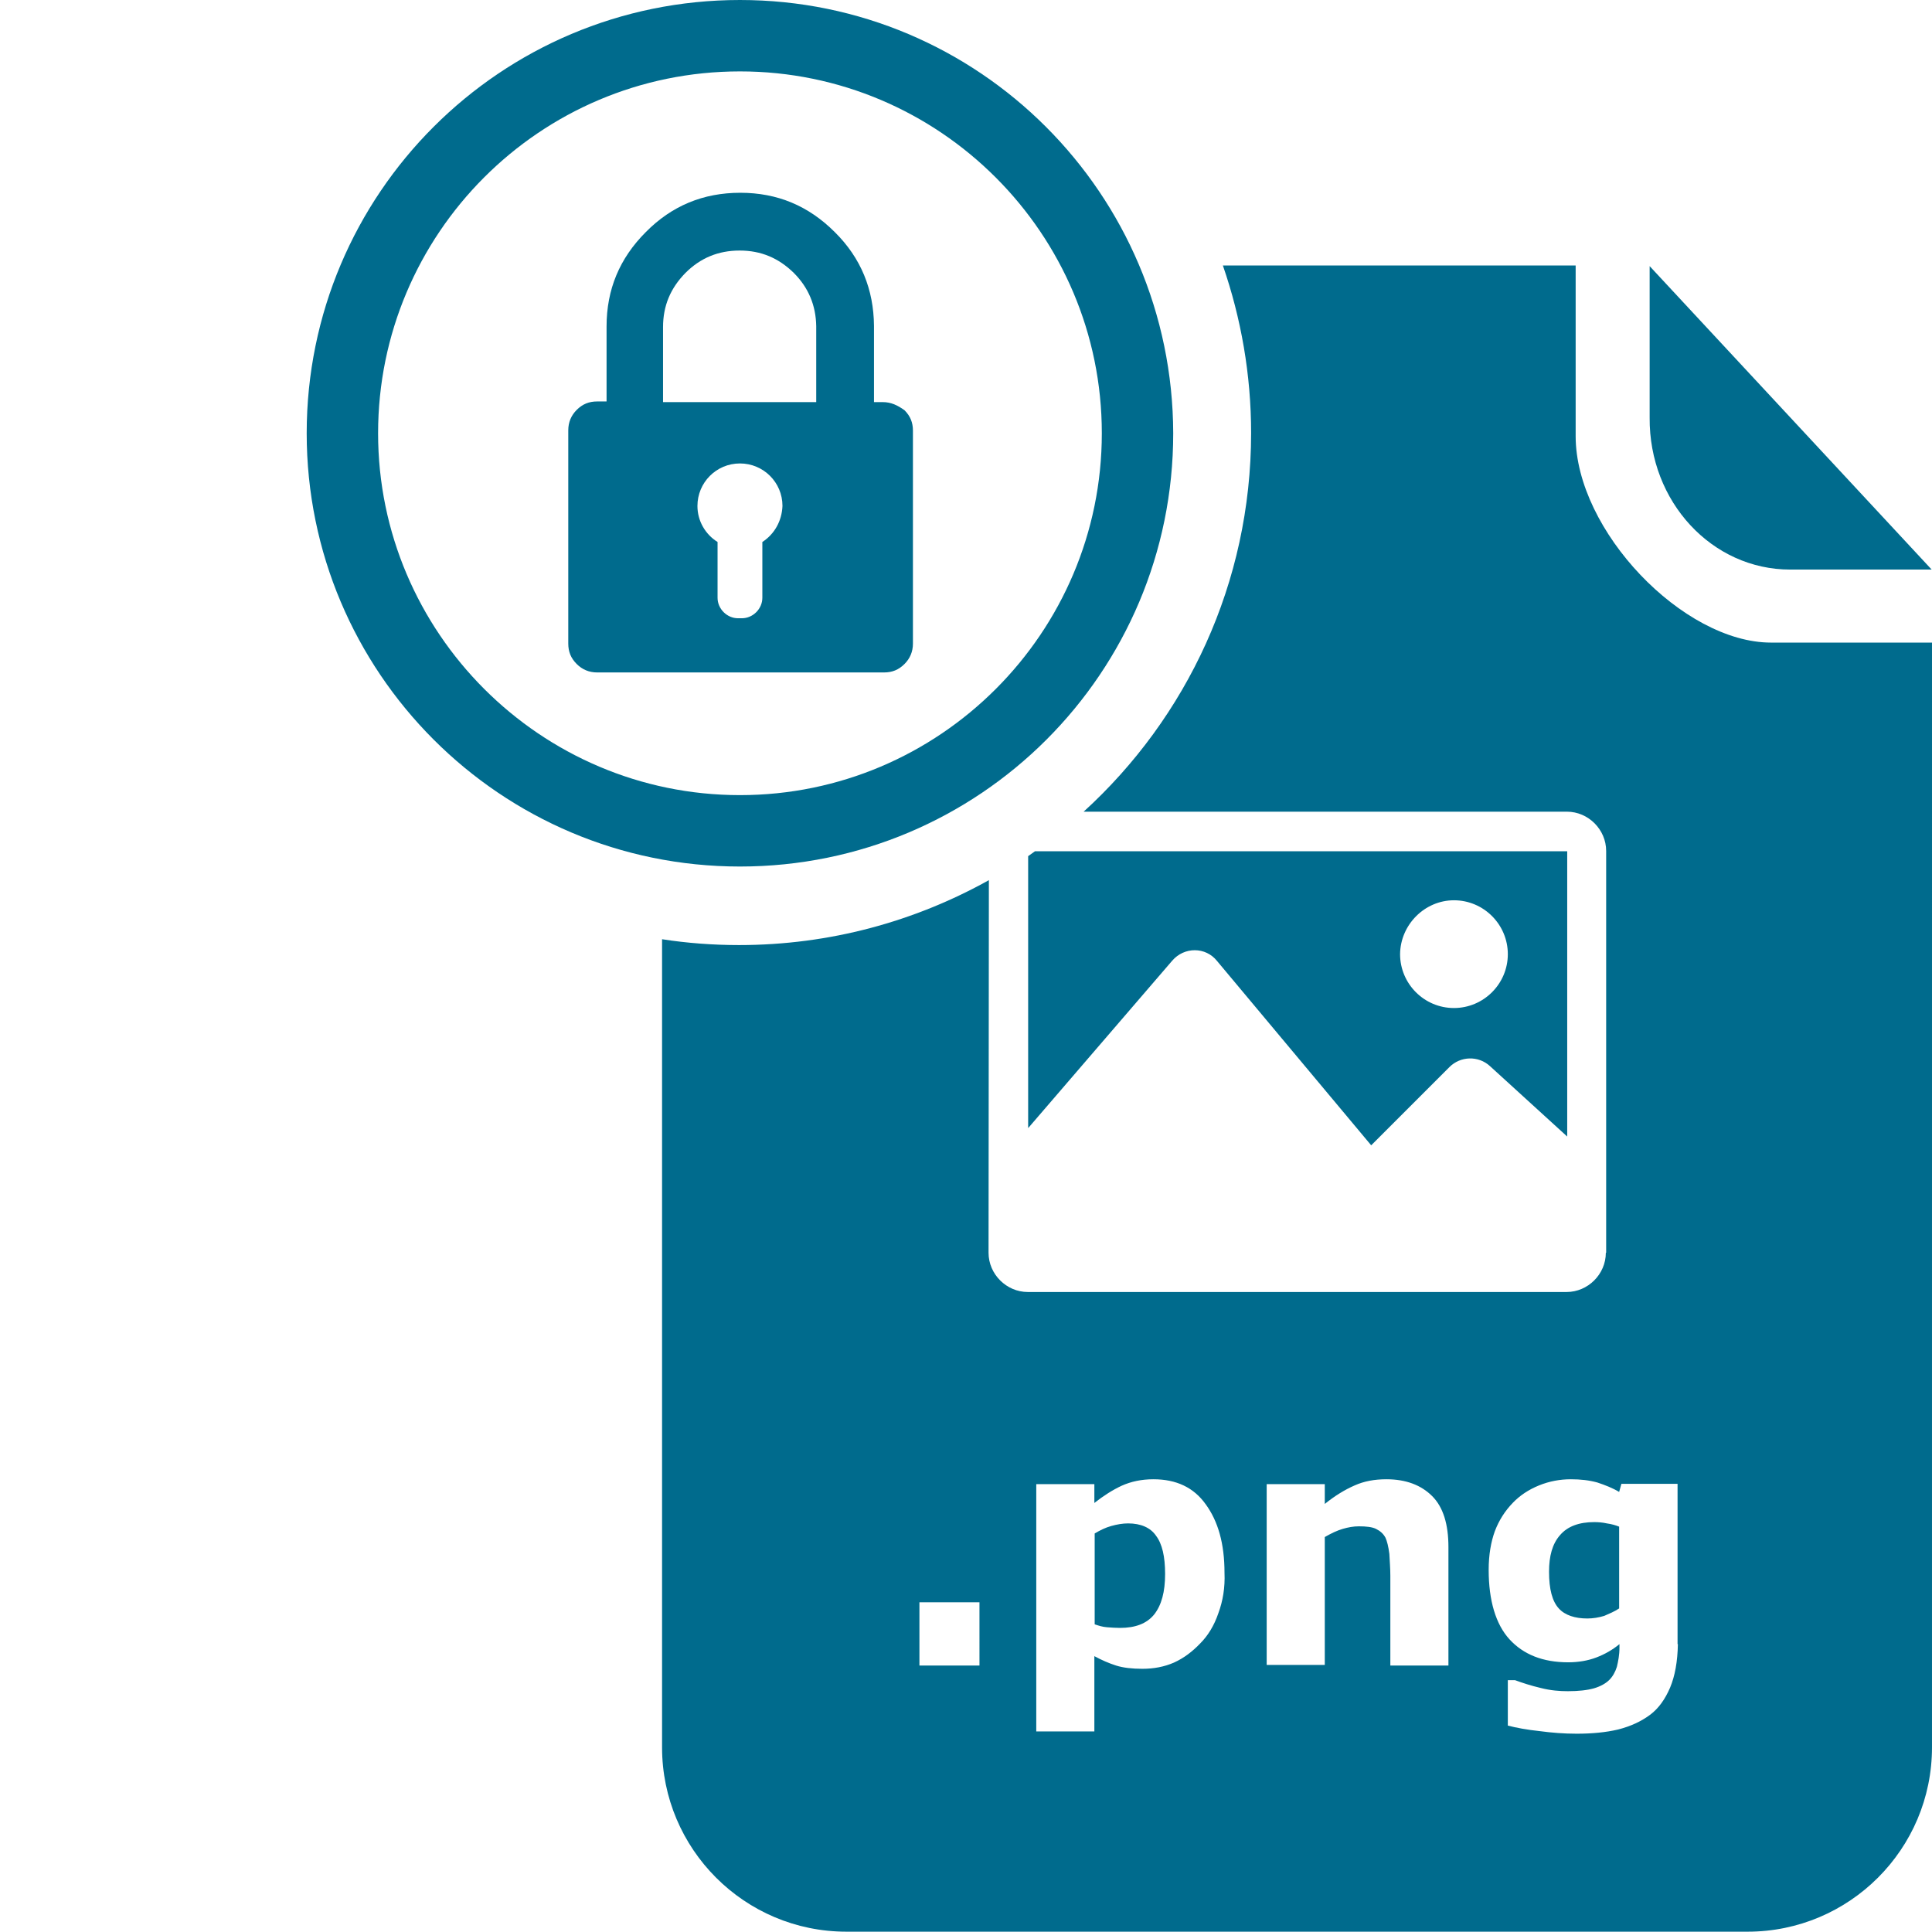 <?xml version="1.0" encoding="utf-8"?>
<!-- Generator: Adobe Illustrator 18.0.0, SVG Export Plug-In . SVG Version: 6.00 Build 0)  -->
<!DOCTYPE svg PUBLIC "-//W3C//DTD SVG 1.1//EN" "http://www.w3.org/Graphics/SVG/1.1/DTD/svg11.dtd">
<svg version="1.1" id="Layer_1" xmlns="http://www.w3.org/2000/svg" xmlns:xlink="http://www.w3.org/1999/xlink" x="0px" y="0px"
	 viewBox="0 123.3 595.3 595.3" enable-background="new 0 123.3 595.3 595.3" xml:space="preserve" width="40px" height="40px">
<g id="Layer_2">
</g>
<g id="Layer_3">
	<g>
		<g>
			<g>
				<g>
					<path fill="#006B8D" d="M228,145.3c61.5,0,111.5,50,111.5,111.5s-50,111.5-111.5,111.5s-111.5-50.1-111.5-111.5
						S166.3,145.3,228,145.3 M228,123.3c-73.7,0-133.5,59.7-133.5,133.5c0,73.6,59.7,133.5,133.5,133.5s133.5-59.7,133.5-133.5
						C361.3,183,301.6,123.3,228,123.3L228,123.3z"/>
				</g>
				<g>
					<path fill="#006B8D" d="M272,247.2h-67.7v-23.1c0-6.6,2.3-12,6.9-16.7c4.6-4.6,10.1-6.9,16.7-6.9s12,2.3,16.7,6.9
						c4.5,4.5,6.8,10,6.9,16.4c0,0.1,0,24,0,24c0,1.5,0.6,2.9,1.8,4.2c1.2,1.3,2.5,1.8,4.2,1.8h5.8c1.5,0,2.9-0.6,4.2-1.8
						c1.2-1.2,1.8-2.5,1.8-4.2c0-0.1,0-24,0-24.1c-0.1-11.2-4-20.9-12.1-28.9c-8.1-8.1-17.7-12.1-29.1-12.1s-21.1,4-29.1,12.1
						c-8.1,8.1-12.1,17.7-12.1,29.1v23.1h-2.9c-2.5,0-4.5,0.8-6.3,2.6c-1.7,1.7-2.6,3.8-2.6,6.3v65.7c0,2.5,0.8,4.5,2.6,6.3
						c1.7,1.7,3.8,2.6,6.3,2.6h88.4c2.5,0,4.5-0.8,6.3-2.6c1.7-1.7,2.6-3.8,2.6-6.3V256c0-2.5-0.8-4.5-2.6-6.3
						C276.6,248.2,274.6,247.2,272,247.2z M234.9,290.3v17.2c0,3.4-2.9,6.3-6.3,6.3h-1.2c-3.4,0-6.3-2.9-6.3-6.3v-17.2
						c-3.7-2.3-6.2-6.4-6.2-11.1c0-7.2,5.8-13.1,13.1-13.1c7.2,0,13.1,5.8,13.1,13.1C240.9,283.9,238.6,287.9,234.9,290.3z"/>
				</g>
			</g>
		</g>
		<g>
			<g>
				<path fill="#006B8D" d="M551.6,298.8c23.9,0,43.6,0,43.6,0l-86.9-93.5V252C508.1,277.9,527.5,298.8,551.6,298.8z"/>
				<g>
					<g>
						<g>
							<g>
								<g>
									<path fill="#006B8D" d="M316.8,470.9l44.4-51.6c3.7-4.3,10.3-4.3,13.8,0.1l47.5,56.8l24.1-24.1c3.4-3.4,8.9-3.6,12.5-0.3
										l23.8,21.7v-87.9h-164c-0.7,0.5-1.4,1-2.1,1.5L316.8,470.9L316.8,470.9z M448,400.7c9.2,0,16.6,7.5,16.6,16.6
										c0,9.2-7.5,16.6-16.6,16.6c-9.2,0-16.6-7.5-16.6-16.6C431.5,408.2,439,400.7,448,400.7z"/>
									<path fill="#006B8D" d="M545.7,321.3c-27.1,0-60.2-34.5-60.2-63.6s0-52.6,0-52.6H376.8c5.6,16.2,8.7,33.6,8.7,51.6
										c0,46.3-19.9,87.8-51.6,116.7h148.9c6.6,0,12.1,5.5,12.1,12.1v123.8h-0.1c0,6.6-5.5,12.1-12.1,12.1h-166
										c-6.6,0-12.1-5.5-12.1-12.1l0.1-114.8c-22.8,12.7-49,20-77,20c-8,0-16-0.6-23.7-1.8v249c0,31.3,25.4,56.8,56.8,56.8h277.7
										c31.3,0,56.8-25.4,56.8-56.8V321.3H545.7z M301.8,636.5h-18.5V617h18.5V636.5z M375.4,620.4c-1.3,3.8-3.2,6.9-5.6,9.3
										c-2.4,2.5-5,4.5-8.1,5.9c-3,1.3-6.2,1.9-9.7,1.9c-3.1,0-5.9-0.3-8.1-1s-4.5-1.7-6.7-2.9v23.2h-17.9v-76.2h17.9v5.8
										c2.8-2.2,5.6-4,8.4-5.3c2.9-1.3,6.1-2,9.8-2c7,0,12.4,2.5,16.1,7.7c3.8,5.2,5.8,12.1,5.8,21.1
										C377.5,612.5,376.8,616.6,375.4,620.4z M446.3,636.5h-17.9v-27.7c0-2.3-0.2-4.5-0.3-6.7c-0.3-2.3-0.7-3.9-1.2-5
										c-0.7-1.3-1.7-2.1-2.9-2.7s-3-0.8-5.3-0.8c-1.7,0-3.3,0.3-5,0.8s-3.4,1.3-5.5,2.5v39.4h-17.9v-55.7h17.9v6.1
										c3.1-2.5,6.2-4.4,9.2-5.7c2.9-1.3,6.1-1.9,9.8-1.9c6,0,10.7,1.8,14.1,5.2c3.4,3.4,5,8.7,5,15.7L446.3,636.5L446.3,636.5z
										 M514.6,643.3c-1.5,3.5-3.5,6.4-6.2,8.4c-2.7,2-5.9,3.5-9.8,4.5c-3.8,0.9-8.1,1.3-12.8,1.3c-3.9,0-7.7-0.3-11.4-0.8
										c-3.8-0.4-7.1-1-9.8-1.7v-14h2.2c2.2,0.8,4.9,1.7,7.9,2.4c3.1,0.8,5.9,1,8.4,1c3.3,0,6-0.3,8.1-0.9c2-0.6,3.6-1.5,4.7-2.6
										c1-1,1.8-2.4,2.3-4c0.4-1.7,0.8-3.6,0.8-6v-1c-2.2,1.8-4.5,3.1-7.1,4.1c-2.6,1-5.6,1.5-8.7,1.5c-7.8,0-13.8-2.4-18.1-7.1
										c-4.2-4.6-6.4-11.9-6.4-21.4c0-4.6,0.7-8.6,1.9-11.9c1.3-3.4,3.1-6.2,5.5-8.7c2.2-2.3,4.9-4.1,8.1-5.4
										c3.2-1.3,6.5-1.9,9.8-1.9c3,0,5.7,0.3,8.2,1c2.4,0.8,4.7,1.7,6.7,2.9l0.7-2.5h17.3v49.4h0.1
										C516.9,635.3,516.1,639.7,514.6,643.3z"/>
									<path fill="#006B8D" d="M347.6,592.7c-1.7,0-3.4,0.3-5.2,0.8c-1.8,0.5-3.4,1.3-5.1,2.3v28c1.2,0.4,2.4,0.8,3.8,0.9
										s2.7,0.2,4,0.2c4.7,0,8.2-1.3,10.5-4.1c2.3-2.9,3.4-7,3.4-12.5c0-5.4-0.9-9.3-2.8-11.8C354.5,594,351.5,592.7,347.6,592.7z
										"/>
									<path fill="#006B8D" d="M491.2,592.3c-4.6,0-8.2,1.3-10.5,4c-2.4,2.7-3.4,6.5-3.4,11.3c0,5.4,1,9.1,3,11.3
										c1.9,2.1,5,3.1,8.8,3.1c1.8,0,3.5-0.3,5.2-0.8c1.6-0.7,3.1-1.3,4.6-2.3v-25.2c-1-0.4-2.3-0.8-3.8-1
										C493.8,592.4,492.4,592.3,491.2,592.3z"/>
								</g>
							</g>
						</g>
					</g>
				</g>
			</g>
		</g>
	</g>
</g>
</svg>
